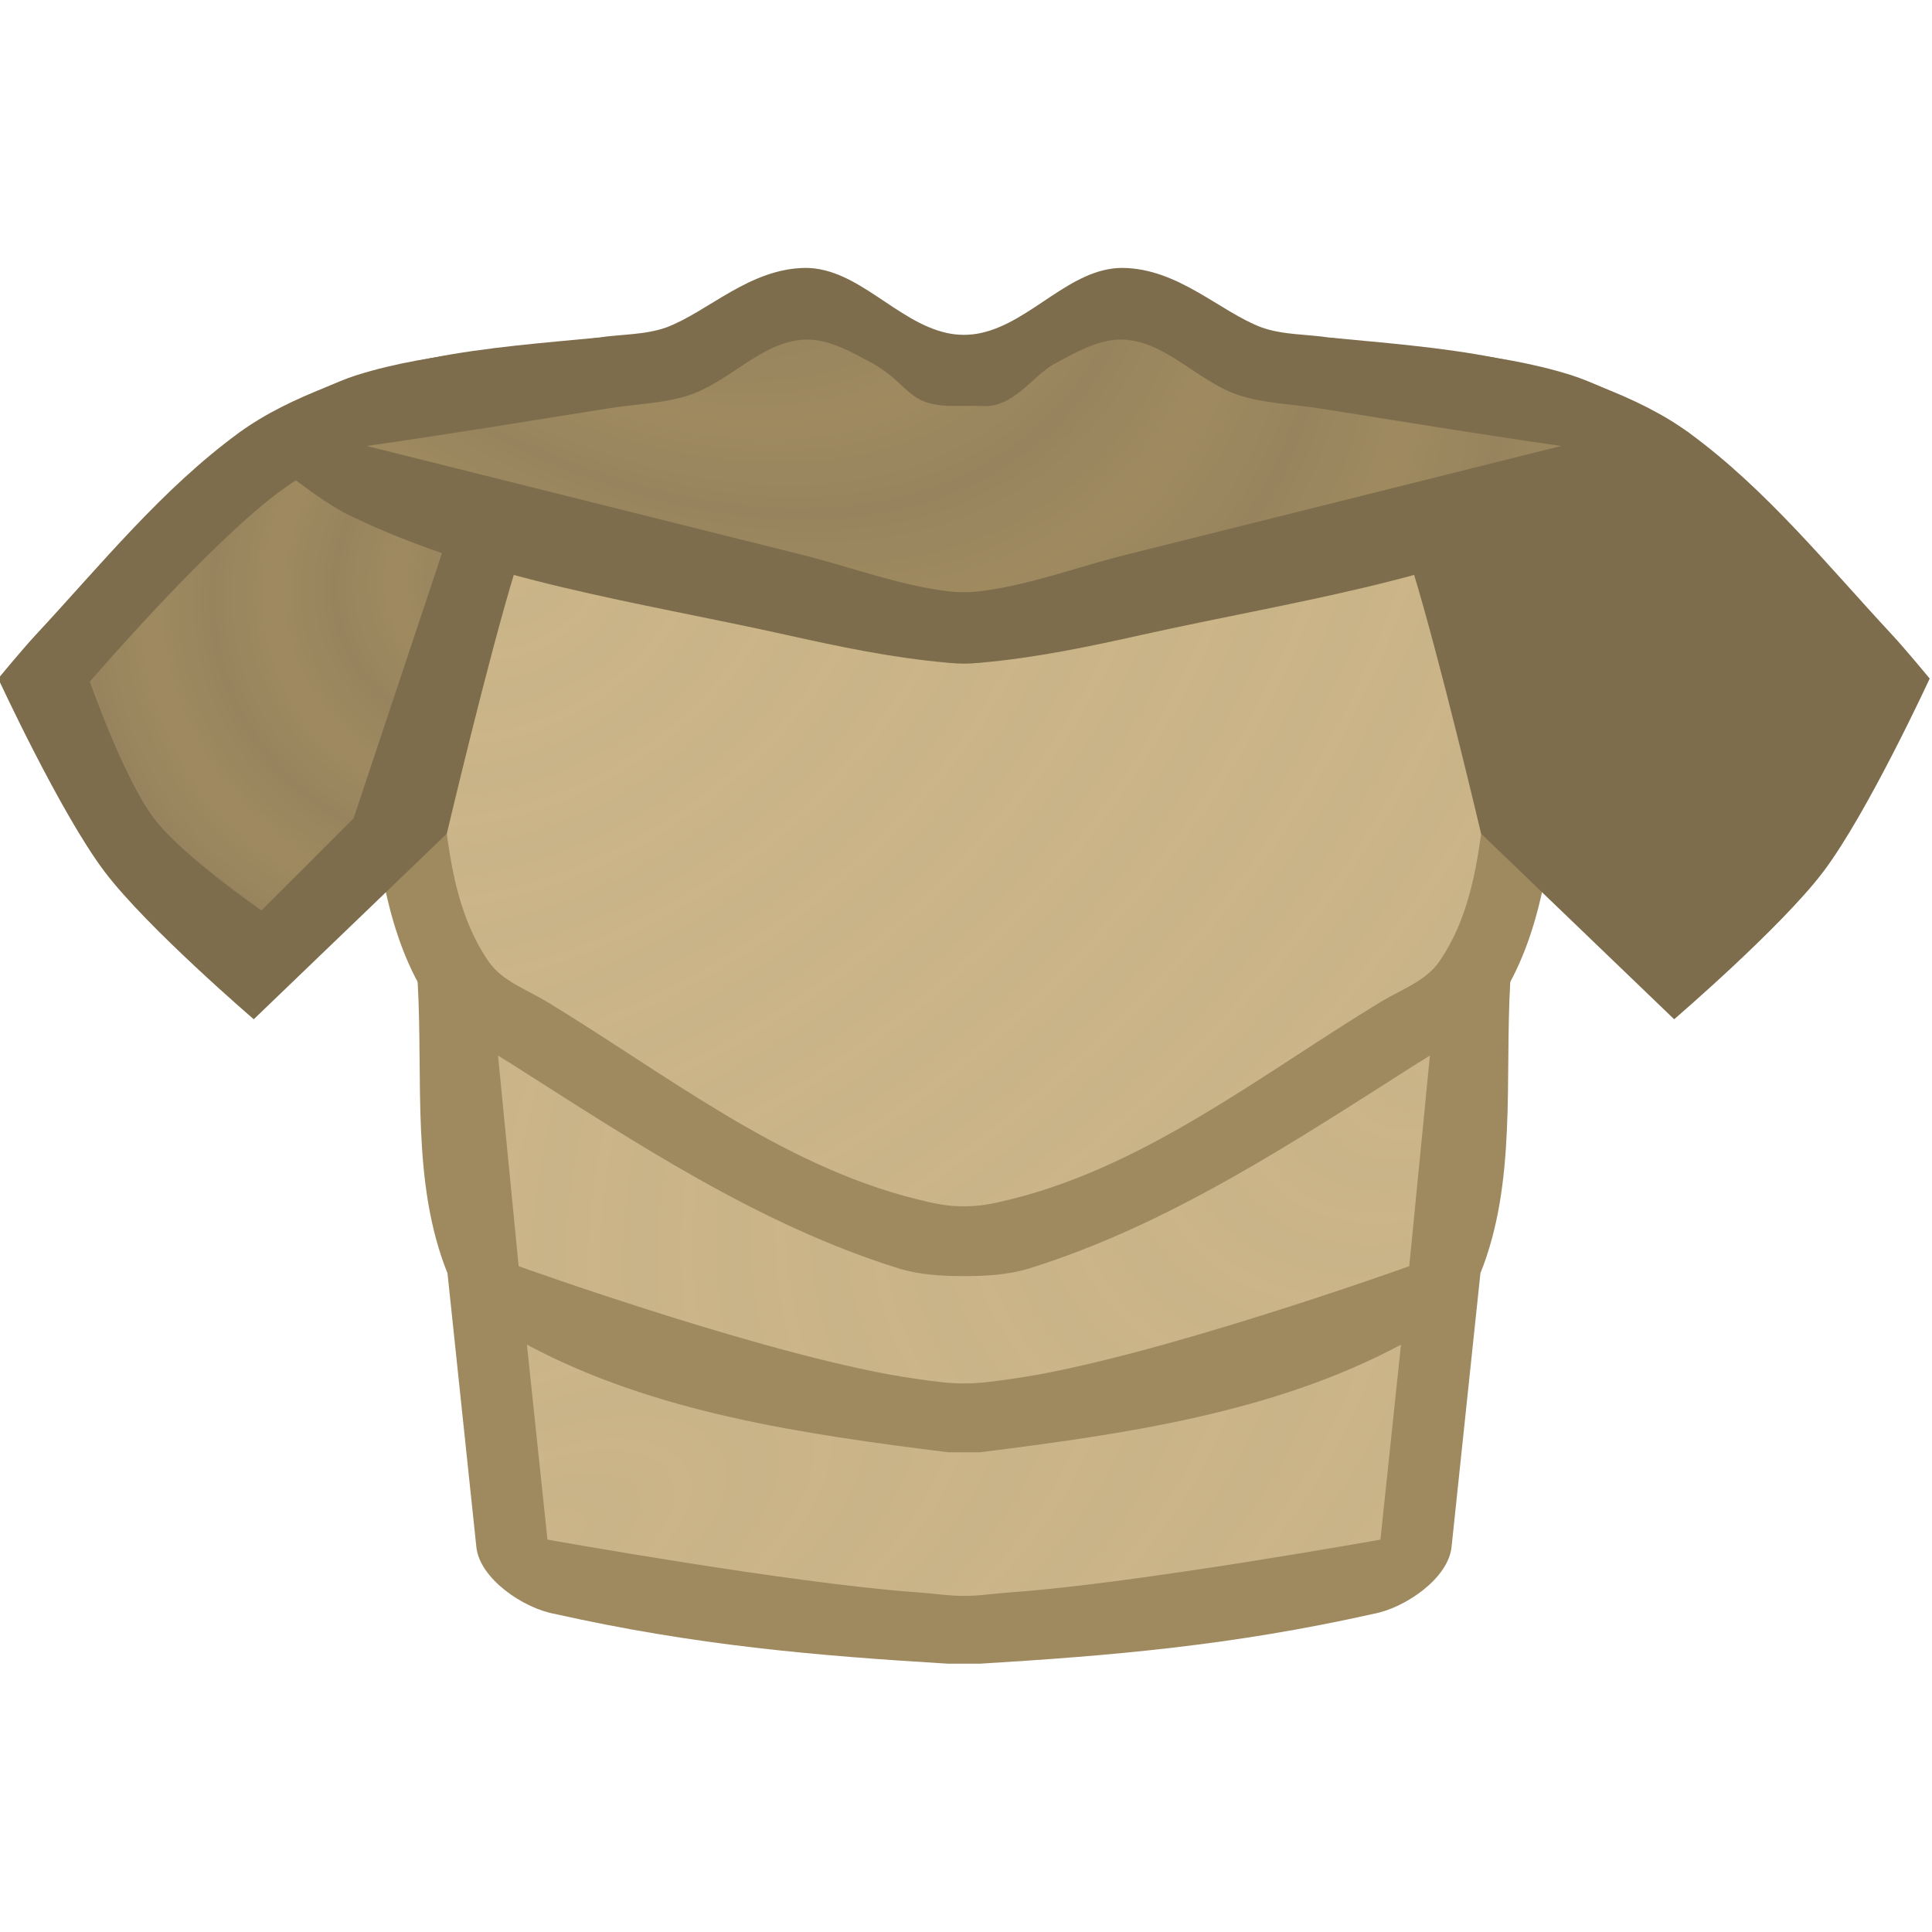 <svg height="500" viewBox="0 0 132.292 132.292" width="500" xmlns="http://www.w3.org/2000/svg" xmlns:xlink="http://www.w3.org/1999/xlink"><linearGradient id="a"><stop offset="0" stop-color="#9f8a60"/><stop offset="1" stop-color="#97845e"/></linearGradient><linearGradient id="b"><stop offset="0" stop-color="#ccb588"/><stop offset="1" stop-color="#c8b488"/></linearGradient><radialGradient id="c" cx="487.3" cy="254.659" gradientTransform="matrix(-.079 .055 -.04 -.057 534.658 10.043)" gradientUnits="userSpaceOnUse" r="35.075" spreadMethod="reflect" xlink:href="#b"/><radialGradient id="d" cx="159.413" cy="-621.955" gradientTransform="matrix(-.079 .055 -.04 -.057 534.658 10.043)" gradientUnits="userSpaceOnUse" r="35.075" spreadMethod="reflect" xlink:href="#b"/><radialGradient id="e" cx="773.615" cy="-626.012" gradientTransform="matrix(.13 -.059 .029 .064 405.215 172.271)" gradientUnits="userSpaceOnUse" r="35.075" spreadMethod="reflect" xlink:href="#b"/><radialGradient id="f" cx="347.01" cy="49.94" gradientTransform="matrix(.27 -.143 .127 .24 191.351 83.942)" gradientUnits="userSpaceOnUse" r="13.62" spreadMethod="reflect" xlink:href="#a"/><radialGradient id="g" cx="1013.823" cy="310.276" gradientTransform="matrix(-.242 .226 -.361 -.387 844.169 -133.3)" gradientUnits="userSpaceOnUse" r="13.62" spreadMethod="reflect" xlink:href="#a"/><g stroke-linejoin="round" stroke-width=".973" transform="matrix(1.028 0 0 1.028 -464.137 16.206)"><path d="m516.775 95.052c8.782-.533 16.812-1.215 26.185-3.316 2.086-.374 4.999-2.342 5.221-4.45l1.92-18.211-4.737-.499s-17.37 6.237-26.446 7.499c-1.271.177-2.14.246-3.215.246-1.075 0-1.944-.069-3.215-.246-9.076-1.262-26.446-7.499-26.446-7.499l-4.737.499 1.92 18.211c.222 2.108 3.135 4.076 5.221 4.45 9.373 2.102 17.403 2.784 26.185 3.316z" fill="#9f8a60" stroke-width=".973"/><path d="m518.918 90.291c8.238-.586 24.527-3.504 24.527-3.504l1.919-18.212s-17.371 6.237-26.446 7.499c-1.415.197-2.14.246-3.215.246s-1.799-.05-3.215-.246c-9.076-1.262-26.446-7.499-26.446-7.499l1.919 18.212s16.289 2.918 24.527 3.504c1.425.101 2.14.246 3.215.246s1.789-.145 3.215-.246z" fill="url(#e)" stroke-width="9.263"/><path d="m516.775 80.97c9.571-1.204 19.534-2.614 28.039-7.168 2.092-1.12 4.12-2.085 5.292-4.762 2.423-6.032 1.614-12.91 1.986-19.399.159-2.771.105-8.327.105-8.327l-4.845 6.985c-.655 1.438-2.557 1.863-3.907 2.684-7.921 4.817-15.534 10.86-24.527 13.113-1.386.347-2.131.491-3.215.491-1.084 0-1.829-.144-3.215-.491-8.993-2.253-16.606-8.296-24.527-13.113-1.35-.821-3.252-1.246-3.907-2.684l-4.845-6.985s-.054 5.556.105 8.327c.373 6.49-.437 13.368 1.986 19.399 1.172 2.678 3.199 3.642 5.292 4.762 8.505 4.553 18.467 5.964 28.039 7.168z" fill="#9f8a60" stroke-width=".973"/><path d="m512.489 76.075c-9.076-1.262-26.446-7.499-26.446-7.499l-1.988-20.277c.901 1.298 2.557 1.863 3.907 2.684 7.921 4.817 15.534 10.86 24.527 13.113 1.386.347 2.131.492 3.215.492s1.829-.144 3.215-.492c8.993-2.253 16.606-8.296 24.527-13.113 1.35-.821 3.006-1.386 3.907-2.684l-1.988 20.277s-17.371 6.237-26.446 7.499c-1.415.197-2.128.308-3.2.309-1.081 0-1.814-.112-3.229-.309z" fill="url(#d)" stroke-width="9.263"/><path d="m511.331 68.716c-9.303-2.901-17.622-8.433-25.844-13.664-1.883-1.198-4.097-2.185-5.344-4.037-2.965-4.403-3.524-10.109-4.115-15.385-.611-5.447-2.145-11.702.625-16.432 1.163-1.985 3.614-3.254 5.889-3.602 1.416-.217 2.78.695 4.17 1.042 9.307 2.327 18.399 5.808 27.92 6.98.709.087 1.434.087 2.143 0 9.521-1.172 18.613-4.653 27.92-6.98 1.39-.347 2.754-1.259 4.17-1.042 2.274.348 4.726 1.617 5.889 3.602 2.77 4.729 1.236 10.985.625 16.432-.592 5.275-1.15 10.981-4.115 15.385-1.247 1.852-3.46 2.839-5.344 4.037-8.221 5.231-16.541 10.763-25.844 13.664-1.401.437-2.905.52-4.372.52-1.468 0-2.971-.083-4.372-.52z" fill="#9f8a60" stroke-width=".973"/><path d="m518.918 64.095c8.993-2.253 16.606-8.296 24.527-13.113 1.35-.821 3.006-1.386 3.907-2.684 2.578-3.713 2.827-8.659 3.289-13.155.525-5.117-.621-15.418-.621-15.418s-2.781.695-4.171 1.043c-8.977 2.244-17.747 6.145-26.931 7.276-1.418.175-2.135.399-3.215.399-1.08 0-1.797-.224-3.215-.399-9.184-1.131-17.954-5.032-26.931-7.276-1.39-.348-4.171-1.043-4.171-1.043s-1.147 10.301-.621 15.418c.462 4.496.71 9.443 3.289 13.155.901 1.298 2.557 1.863 3.907 2.684 7.921 4.817 15.534 10.86 24.527 13.113 1.386.347 2.131.492 3.215.492s1.829-.144 3.215-.492z" fill="url(#c)" stroke-width="9.263"/><g stroke-width=".973"><g transform="translate(194.577 -24.134)"><path d="m296.781 30.855c-3.51.339-7.452.633-11.113 1.357-2.366.468-4.731 1.04-6.975 1.925-2.063.813-4.106 1.772-5.894 3.083-5.123 3.756-9.181 8.792-13.506 13.445-.868.934-2.494 2.902-2.494 2.902s4.134 8.958 7.086 12.864c2.809 3.717 9.936 9.83 9.936 9.83l12.859-12.361s2.778-11.776 4.557-17.553c1.615-5.242 5.545-15.492 5.545-15.492z" fill="#7e6d4c"/><path d="m275.616 41.06c-4.831 3.545-12.711 12.711-12.711 12.711s2.25 6.461 4.29 9.137c1.898 2.49 7.14 6.103 7.14 6.103l6.136-6.136 6.339-19.016 3.335-7.042s-5.98.35-8.802 1.257c-2.05.659-3.992 1.712-5.728 2.986z" fill="url(#f)"/></g><g transform="matrix(-1 0 0 1 836.83 -24.134)"><path d="m296.781 30.855c-3.51.339-7.452.633-11.113 1.357-2.366.468-4.731 1.04-6.975 1.925-2.063.813-4.106 1.772-5.894 3.083-5.123 3.756-9.181 8.792-13.506 13.445-.868.934-2.494 2.902-2.494 2.902s4.134 8.958 7.086 12.864c2.809 3.717 9.936 9.83 9.936 9.83l12.859-12.361s2.778-11.776 4.557-17.553c1.615-5.242 5.545-15.492 5.545-15.492z" fill="#7e6d4c"/><path d="m275.616 41.06c-4.831 3.545-12.711 12.711-12.711 12.711s2.25 6.461 4.29 9.137c1.898 2.49 7.14 6.103 7.14 6.103l6.136-6.136 6.339-19.016 3.335-7.042s-5.98.35-8.802 1.257c-2.05.659-3.992 1.712-5.728 2.986z" fill="url(#f)"/></g><path d="m516.775 28.38c3.651-.313 7.256-1.073 10.833-1.87 9.794-2.181 20.009-3.564 29.034-7.95 2.757-1.34 7.389-5.474 7.389-5.474s-5.084-2.983-7.871-3.861c-5.184-1.633-10.738-1.684-16.111-2.504-1.506-.23-3.085-.165-4.52-.677-2.789-1.05-5.53-3.921-9.264-3.964-3.488.003-6.05 3.597-9.43 4.337-.737.161-1.526.161-2.262-0-3.38-.74-5.942-4.334-9.43-4.337-3.734.043-6.475 2.914-9.264 3.964-1.435.512-3.014.447-4.52.677-5.373.82-10.927.872-16.111 2.504-2.787.878-7.871 3.861-7.871 3.861s4.632 4.134 7.389 5.474c9.025 4.386 19.24 5.769 29.034 7.95 3.577.796 7.182 1.557 10.833 1.87.712.061 1.431.061 2.143 0z" fill="#7e6d4c"/><path d="m514.632 23.618c-3.3-.406-6.452-1.613-9.678-2.419l-29.034-7.258c5.62-.803 10.79-1.662 16.182-2.515 1.736-.275 3.528-.311 5.205-.838 2.726-.858 4.867-3.564 7.72-3.729 1.647-.095 3.218.851 4.676 1.625 2.411 1.437 2.221 2.646 4.929 2.79l2.143 0c2.179.235 3.426-1.949 4.929-2.79 1.457-.774 3.028-1.721 4.676-1.625 2.853.165 4.994 2.871 7.72 3.729 1.676.527 3.469.564 5.205.838 5.392.853 10.562 1.712 16.182 2.515l-29.034 7.258c-3.226.806-6.378 2.013-9.678 2.419-.709.087-1.434.087-2.143-0z" fill="url(#g)"/></g></g></svg>